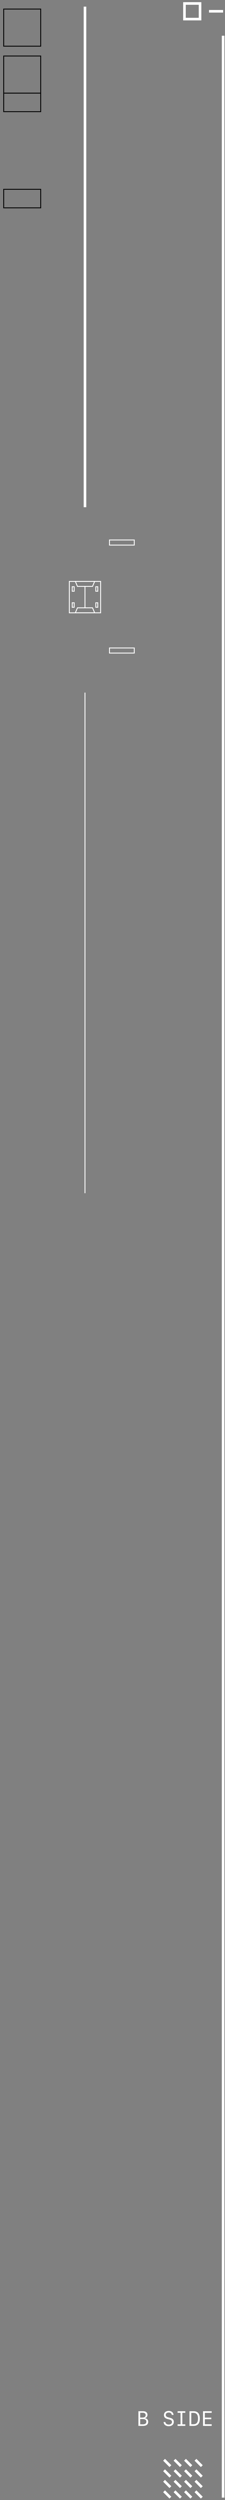 <svg width="65" height="720" viewBox="0 0 65 720" fill="none" xmlns="http://www.w3.org/2000/svg">
<rect x="0" y="0" width="65" height="720" fill="#808080" stroke="none"/>
<path d="M64.45 10.29V719.31" stroke="white" stroke-width="0.75" stroke-miterlimit="10"/>
<path d="M57.79 1H53.29V5.5H57.79V1Z" stroke="white" stroke-width="0.75" stroke-miterlimit="10"/>
<path d="M60.38 3.25H64.45" stroke="white" stroke-width="0.75" stroke-miterlimit="10"/>
<path d="M24.55 1.91V146.08" stroke="white" stroke-width="0.75" stroke-miterlimit="10"/>
<path d="M24.55 199.47V343.64" stroke="white" stroke-width="0.25" stroke-miterlimit="10"/>
<path d="M31.628 156.983L38.788 156.983L38.788 155.513L31.628 155.513L31.628 156.983Z" stroke="white" stroke-width="0.25" stroke-miterlimit="10"/>
<path d="M31.628 188.082L38.788 188.082L38.788 186.612L31.628 186.612L31.628 188.082Z" stroke="white" stroke-width="0.25" stroke-miterlimit="10"/>
<path d="M11.76 2.61H1.07V13.3H11.76V2.61Z" stroke="black" stroke-width="0.25" stroke-miterlimit="10"/>
<path d="M11.76 16.13H1.07V26.82H11.76V16.13Z" stroke="black" stroke-width="0.25" stroke-miterlimit="10"/>
<path d="M11.76 26.82H1.07V32.16H11.76V26.82Z" stroke="black" stroke-width="0.25" stroke-miterlimit="10"/>
<path d="M11.76 54.52H1.07V59.86H11.76V54.52Z" stroke="black" stroke-width="0.25" stroke-miterlimit="10"/>
<path d="M29.07 167.45H20.03V176.49H29.07V167.45Z" stroke="white" stroke-width="0.25" stroke-miterlimit="10"/>
<path d="M24.55 167.45H21.77L22.37 168.88H24.55H26.73L27.34 167.45H24.55Z" stroke="white" stroke-width="0.25" stroke-miterlimit="10"/>
<path d="M24.55 176.48H21.77L22.37 175.05H24.55H26.73L27.34 176.48H24.55Z" stroke="white" stroke-width="0.25" stroke-miterlimit="10"/>
<path d="M24.55 168.88V175.05" stroke="white" stroke-width="0.25" stroke-miterlimit="10"/>
<path d="M21.43 168.98H20.86V170.27H21.43V168.98Z" stroke="white" stroke-width="0.25" stroke-miterlimit="10"/>
<path d="M27.678 170.271L28.248 170.271L28.248 168.981L27.678 168.981L27.678 170.271Z" stroke="white" stroke-width="0.25" stroke-miterlimit="10"/>
<path d="M21.43 173.6H20.86V174.89H21.43V173.6Z" stroke="white" stroke-width="0.25" stroke-miterlimit="10"/>
<path d="M27.678 174.891L28.248 174.891L28.248 173.601L27.678 173.601L27.678 174.891Z" stroke="white" stroke-width="0.25" stroke-miterlimit="10"/>
<path d="M56.47 708.41L58.3 710.24" stroke="white" stroke-width="0.75" stroke-miterlimit="10"/>
<path d="M53.45 708.41L55.28 710.24" stroke="white" stroke-width="0.75" stroke-miterlimit="10"/>
<path d="M50.42 708.41L52.26 710.24" stroke="white" stroke-width="0.75" stroke-miterlimit="10"/>
<path d="M47.4 708.41L49.23 710.24" stroke="white" stroke-width="0.75" stroke-miterlimit="10"/>
<path d="M56.47 711.43L58.3 713.27" stroke="white" stroke-width="0.75" stroke-miterlimit="10"/>
<path d="M53.45 711.43L55.28 713.27" stroke="white" stroke-width="0.75" stroke-miterlimit="10"/>
<path d="M50.42 711.43L52.26 713.27" stroke="white" stroke-width="0.75" stroke-miterlimit="10"/>
<path d="M47.4 711.43L49.23 713.27" stroke="white" stroke-width="0.75" stroke-miterlimit="10"/>
<path d="M56.47 714.46L58.3 716.29" stroke="white" stroke-width="0.75" stroke-miterlimit="10"/>
<path d="M53.45 714.46L55.28 716.29" stroke="white" stroke-width="0.75" stroke-miterlimit="10"/>
<path d="M50.42 714.46L52.26 716.29" stroke="white" stroke-width="0.75" stroke-miterlimit="10"/>
<path d="M47.4 714.46L49.23 716.29" stroke="white" stroke-width="0.75" stroke-miterlimit="10"/>
<path d="M56.47 717.48L58.3 719.31" stroke="white" stroke-width="0.75" stroke-miterlimit="10"/>
<path d="M53.45 717.48L55.28 719.31" stroke="white" stroke-width="0.75" stroke-miterlimit="10"/>
<path d="M50.42 717.48L52.26 719.31" stroke="white" stroke-width="0.75" stroke-miterlimit="10"/>
<path d="M47.4 717.48L49.23 719.31" stroke="white" stroke-width="0.75" stroke-miterlimit="10"/>
<path d="M41.37 698.65H39.987V694.422H41.355C42.134 694.422 42.603 694.812 42.603 695.468C42.603 695.934 42.301 696.318 41.877 696.391V696.435C42.445 696.491 42.817 696.904 42.817 697.469C42.817 698.21 42.278 698.65 41.37 698.65ZM40.5 694.868V696.248H41.159C41.759 696.248 42.082 696.004 42.082 695.559C42.082 695.117 41.777 694.868 41.238 694.868H40.5ZM40.5 698.202H41.258C41.929 698.202 42.281 697.938 42.281 697.434C42.281 696.936 41.926 696.678 41.241 696.678H40.5V698.202ZM47.261 697.525H47.765C47.818 697.988 48.19 698.269 48.753 698.269C49.315 698.269 49.684 697.976 49.684 697.522C49.684 697.156 49.438 696.936 48.867 696.795L48.504 696.705C47.718 696.505 47.364 696.133 47.364 695.521C47.364 694.8 47.906 694.334 48.75 694.334C49.547 694.334 50.094 694.794 50.13 695.498H49.626C49.573 695.061 49.251 694.803 48.753 694.803C48.211 694.803 47.885 695.061 47.885 695.492C47.885 695.858 48.12 696.069 48.67 696.207L49.04 696.3C49.86 696.502 50.206 696.86 50.206 697.496C50.206 698.254 49.634 698.738 48.75 698.738C47.877 698.738 47.305 698.275 47.261 697.525ZM53.531 698.65H51.304V698.19H52.16V694.882H51.304V694.422H53.531V694.882H52.675V698.19H53.531V698.65ZM54.741 694.422H55.924C57.123 694.422 57.726 695.128 57.726 696.529C57.726 697.941 57.123 698.65 55.924 698.65H54.741V694.422ZM55.259 694.897V698.175H55.878C56.774 698.175 57.199 697.651 57.199 696.532C57.199 695.424 56.771 694.897 55.878 694.897H55.259ZM61.151 698.175V698.65H58.655V694.422H61.151V694.897H59.173V696.268H61.043V696.722H59.173V698.175H61.151Z" fill="white"/>
</svg>
